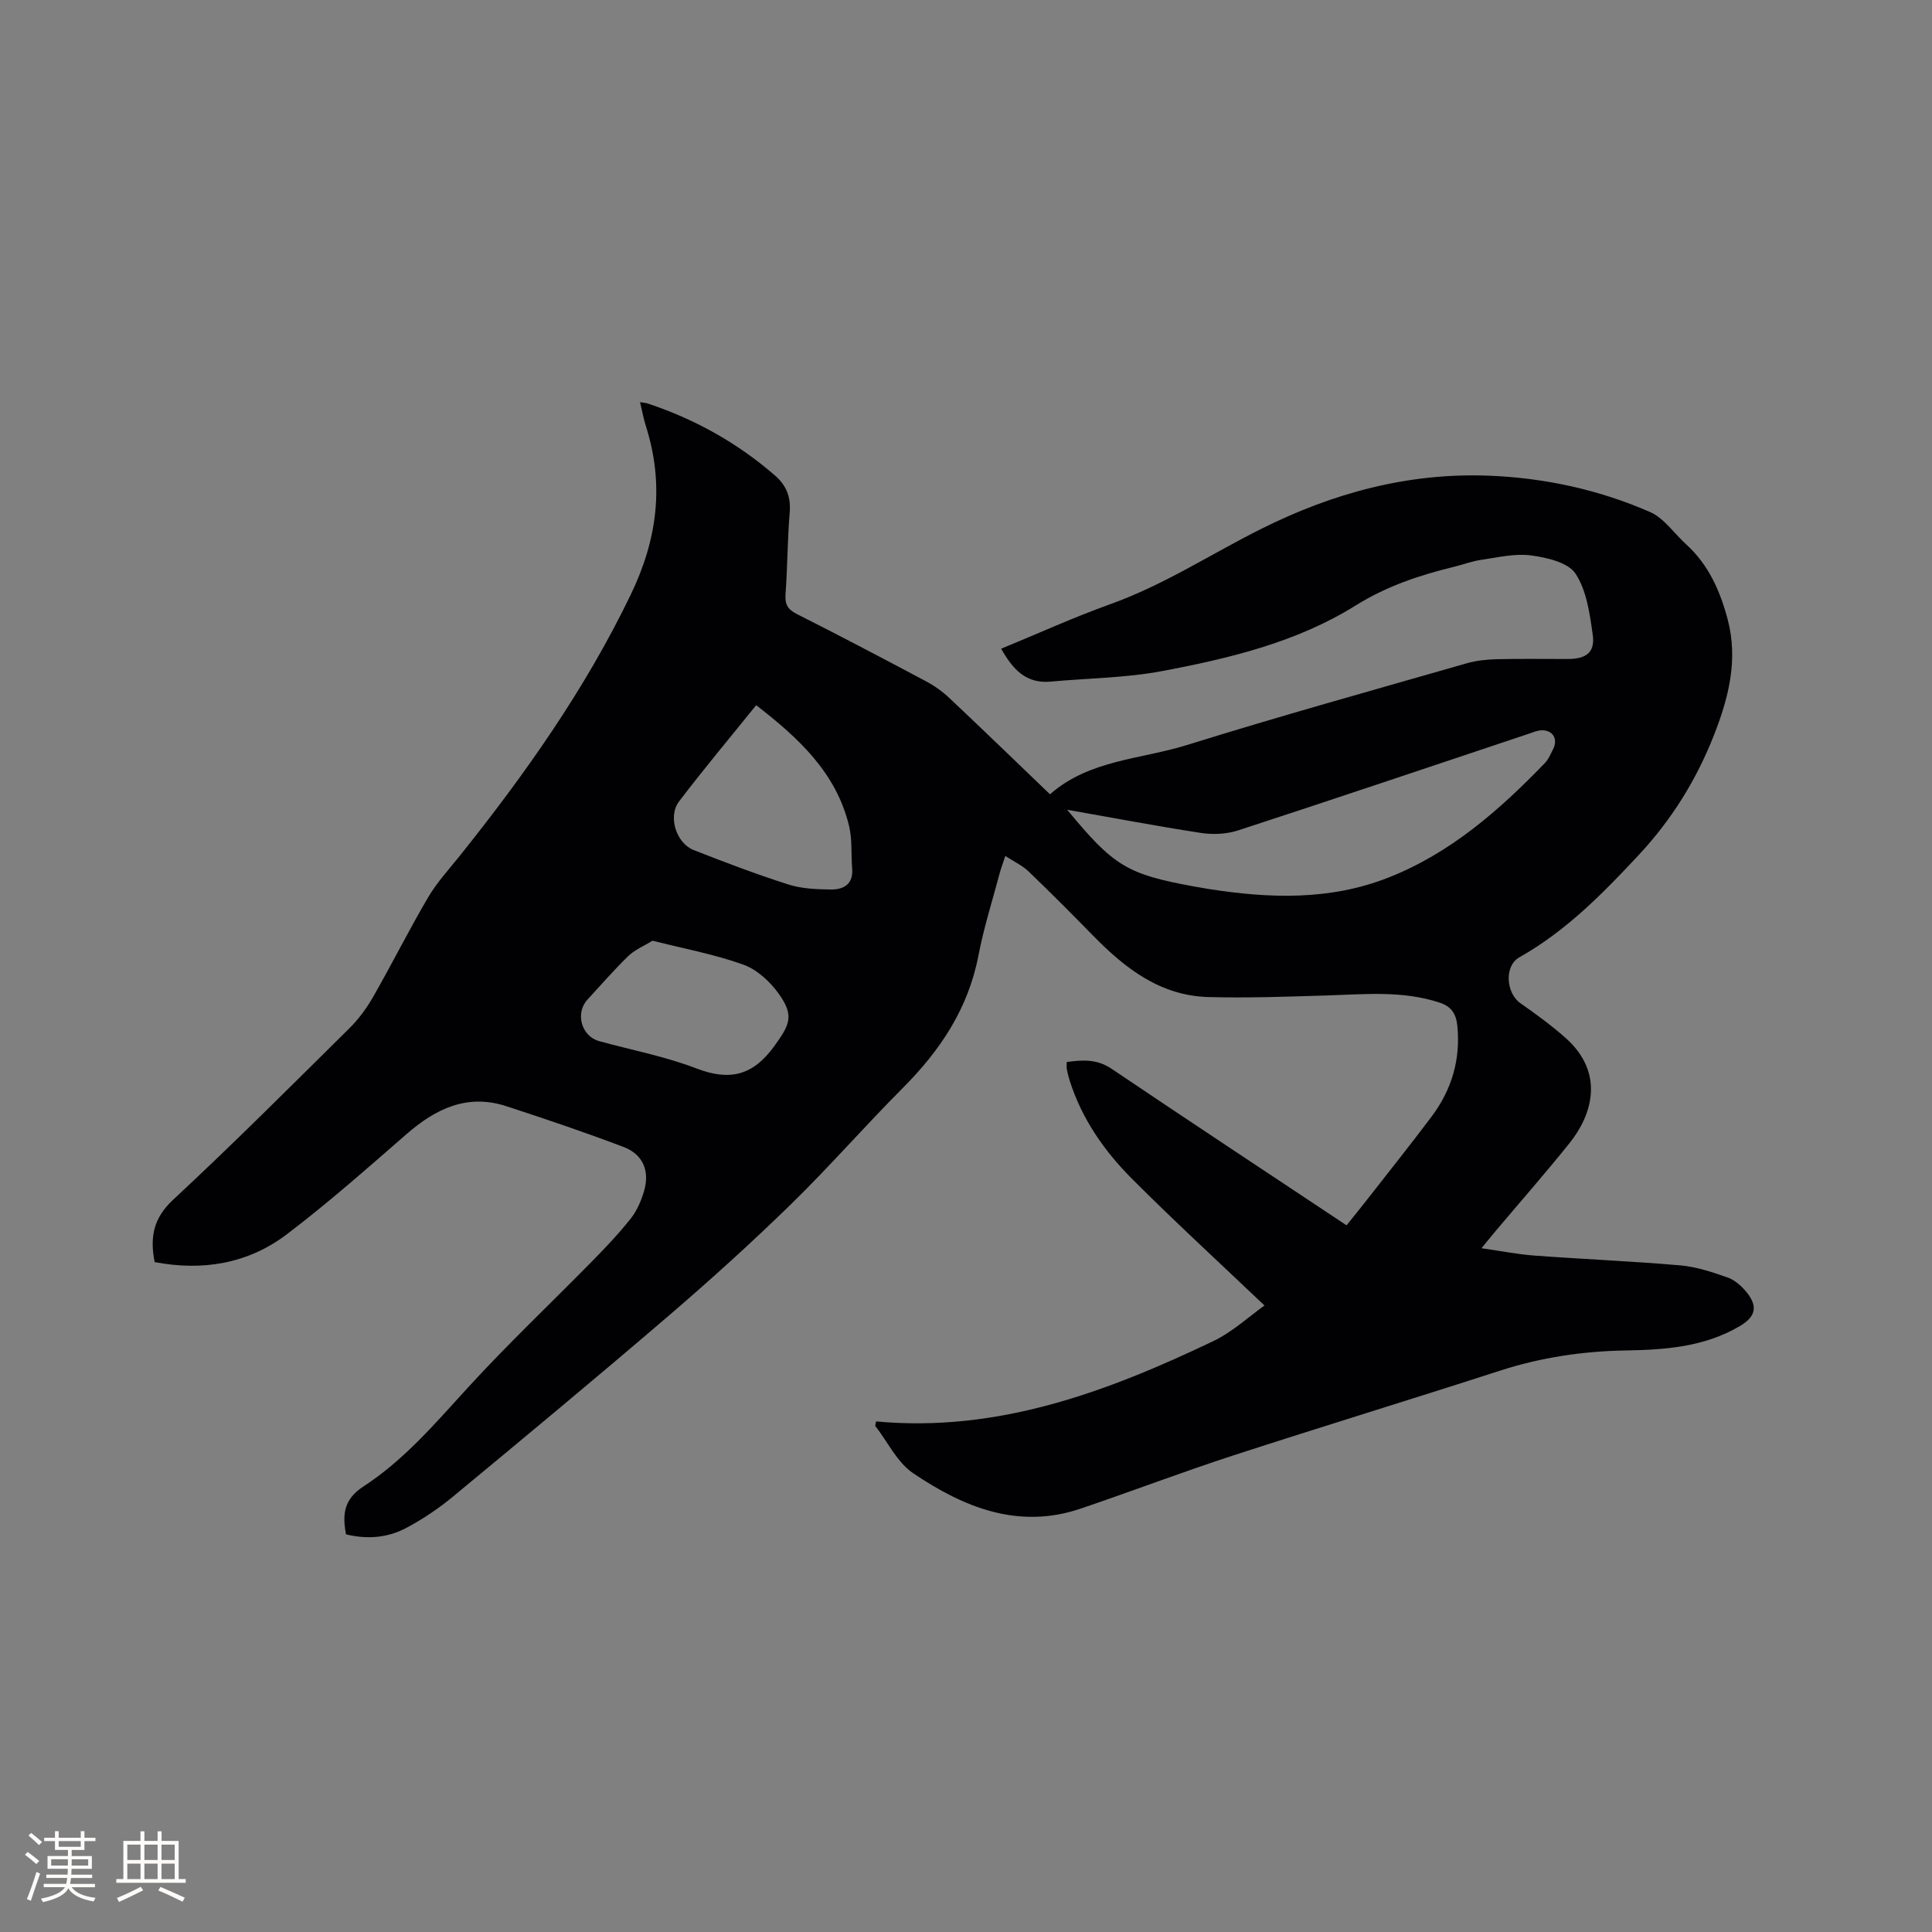 <svg enable-background="new 0 0 400 400" viewBox="0 0 400 400" xmlns="http://www.w3.org/2000/svg"><rect x="0" y="0" width="400" height="400" fill="#808080" stroke="none"/><path d="m181.38 294.29c25.2 2.34 47.8-6.11 69.83-16.63 4.01-1.92 7.41-5.12 10.59-7.37-9.46-9-18.65-17.43-27.45-26.25-5.71-5.73-10.34-12.35-12.85-20.21-.26-.8-.46-1.63-.63-2.46-.08-.4-.01-.83-.01-1.49 3.26-.45 6.23-.65 9.27 1.39 16.07 10.84 32.26 21.52 48.66 32.42 1.42-1.78 2.81-3.47 4.15-5.19 4.5-5.77 9.07-11.48 13.46-17.33 4.16-5.55 6.03-11.8 5.32-18.81-.26-2.52-1.24-3.99-3.73-4.8-7.67-2.51-15.5-1.7-23.33-1.46-8.15.25-16.31.55-24.45.33-9.89-.26-17.18-5.86-23.78-12.6-4.44-4.53-8.92-9.04-13.5-13.43-1.27-1.22-2.97-1.99-4.79-3.18-.46 1.41-.9 2.55-1.21 3.72-1.49 5.63-3.27 11.21-4.36 16.91-2.11 10.98-7.92 19.65-15.66 27.41-7.86 7.88-15.18 16.29-23.14 24.06-8.18 7.98-16.68 15.67-25.35 23.11-14.72 12.63-29.65 25.02-44.59 37.39-2.99 2.48-6.29 4.7-9.71 6.52-3.83 2.04-8.07 2.41-12.48 1.33-.76-4.02-.54-7.22 3.6-9.91 8.41-5.46 14.89-13.1 21.64-20.48 8.28-9.05 17.22-17.5 25.82-26.26 2.74-2.79 5.45-5.65 7.87-8.71 1.28-1.61 2.17-3.66 2.76-5.65 1.25-4.22-.19-7.67-4.27-9.21-8-3.03-16.11-5.78-24.25-8.43-8.06-2.62-14.57.51-20.6 5.75-8.15 7.09-16.26 14.28-24.86 20.8-8.05 6.1-17.46 7.62-27.33 5.73-1.02-5.17-.26-9.11 3.83-12.91 12.43-11.55 24.42-23.56 36.48-35.49 1.92-1.9 3.59-4.17 4.93-6.52 3.89-6.8 7.4-13.82 11.37-20.58 1.81-3.08 4.28-5.77 6.53-8.57 13.53-16.91 25.96-34.47 35.43-54.12 5.56-11.53 6.96-22.85 3.12-34.94-.47-1.49-.75-3.04-1.2-4.91.72.13 1.21.15 1.65.3 9.76 3.25 18.58 8.17 26.35 14.94 2.3 2 3.26 4.43 2.99 7.6-.47 5.6-.45 11.23-.86 16.83-.16 2.1.36 3.2 2.32 4.19 8.98 4.53 17.89 9.21 26.77 13.94 1.75.93 3.42 2.13 4.86 3.49 6.94 6.54 13.8 13.18 20.8 19.9 8.14-7.17 18.82-7.22 28.39-10.21 19.2-5.99 38.59-11.37 57.92-16.92 2-.57 4.15-.79 6.25-.84 4.88-.12 9.76-.03 14.63-.04 3.86-.01 5.69-1.38 5.18-5.02-.62-4.36-1.26-9.17-3.57-12.66-1.54-2.32-5.94-3.33-9.22-3.77-3.36-.44-6.92.43-10.36.93-1.87.27-3.68.97-5.53 1.42-7.18 1.75-13.95 3.99-20.44 8.04-12.17 7.59-26.14 10.95-40.1 13.57-7.54 1.42-15.33 1.46-23.01 2.17-5.15.48-7.87-2.6-10.25-6.81 7.65-3.15 15.06-6.52 22.7-9.26 11.05-3.97 20.81-10.39 31.2-15.58 14.81-7.4 30.44-11.65 47.15-10.98 11.54.46 22.72 2.9 33.28 7.51 2.91 1.27 4.99 4.43 7.48 6.69 4.65 4.23 7.06 9.67 8.62 15.61 2.19 8.34.17 16.19-2.84 23.87-3.63 9.25-8.74 17.51-15.6 24.86-7.48 8.02-15.06 15.74-24.72 21.18-3.14 1.77-2.76 7.4.23 9.49 3.2 2.24 6.38 4.56 9.3 7.14 8.32 7.36 5.48 16.08.89 21.81-4.97 6.21-10.23 12.18-15.35 18.26-.81.96-1.6 1.94-2.89 3.52 4.05.58 7.51 1.27 11.01 1.53 10.04.74 20.1 1.15 30.12 2.02 3.32.29 6.61 1.38 9.78 2.49 1.5.53 2.92 1.77 3.95 3.04 2.45 3 1.87 5.13-1.39 7.05-7.33 4.32-15.44 4.9-23.64 5.04-8.85.15-17.47 1.43-25.93 4.16-18.43 5.96-36.96 11.61-55.38 17.6-10.56 3.44-20.95 7.4-31.47 10.97-12.95 4.41-24.27-.27-34.7-7.3-3.33-2.24-5.29-6.5-7.88-9.83.05-.29.11-.6.18-.91zm39.57-126.64c9.63 11.68 12.41 13.34 26.13 15.86 1.04.19 2.08.37 3.13.54 12.6 1.98 25.11 2.42 37.26-2.36 12.82-5.05 22.91-13.91 32.32-23.64.79-.81 1.27-1.95 1.78-2.98 1.07-2.17-.16-4.03-2.58-3.86-.82.06-1.63.43-2.43.69-20.06 6.7-40.1 13.46-60.2 20.02-2.39.78-5.21.91-7.71.53-9.09-1.39-18.13-3.12-27.7-4.8zm-64.39-21.65c-5.44 6.75-10.86 13.21-15.97 19.93-2.36 3.11-.59 8.64 3.04 10.07 6.48 2.54 13 5.02 19.62 7.13 2.75.88 5.82.99 8.74 1.03 2.67.04 4.71-1.08 4.44-4.36-.24-2.93.04-5.98-.64-8.8-2.66-11.03-10.46-18.21-19.23-25zm-21.45 48.76c-1.79 1.1-3.66 1.86-5.01 3.16-2.97 2.87-5.67 6-8.47 9.04-2.59 2.81-1.26 7.58 2.41 8.59 6.73 1.86 13.67 3.16 20.15 5.66 6.91 2.66 11.7 1.46 16.08-4.57 3.21-4.43 4.22-6.29 1.03-10.8-1.8-2.54-4.51-5.07-7.36-6.11-5.91-2.13-12.18-3.28-18.83-4.97z" fill="#010103"/><g fill="#fcfbfa"><path d="m5.17 384 .55-.58c.85.61 1.65 1.24 2.4 1.87l-.59.64c-.83-.73-1.62-1.38-2.36-1.93m1.22 9.53-.82-.34c.71-1.76 1.37-3.64 1.98-5.63.24.13.5.25.76.36-.6 1.67-1.24 3.54-1.92 5.61m-.5-13.5.57-.54c.56.44 1.31 1.06 2.26 1.87l-.64.64c-.68-.66-1.41-1.32-2.19-1.97m3.25.46h2.24v-1.36h.77v1.36h4.57v-1.36h.76v1.36h2.28v.69h-2.28v1.84h-2.64v1.26h4.18v2.64h-4.21c0 .45-.02.86-.05 1.21h4.32v.69h-4.38c-.04.34-.1.75-.19 1.22h5.15v.69h-4.82c.87 1.19 2.51 1.92 4.93 2.19-.17.31-.3.57-.37.76-2.77-.49-4.52-1.41-5.26-2.76-.56 1.26-2.3 2.23-5.24 2.9-.12-.24-.26-.48-.43-.72 2.73-.55 4.38-1.34 4.96-2.38h-4.38v-.69h4.65c.1-.38.17-.79.21-1.22h-4.32v-.69h4.4c.03-.34.05-.75.05-1.21h-4.2v-2.64h4.23v-1.26h-2.69v-1.84h-2.24zm1.46 4.46v1.29h3.45c.01-.4.02-.57.01-.53v-.32-.45h-3.46zm1.55-2.59h4.57v-1.19h-4.57zm6.11 2.59h-3.42v.77c-.01.19-.01.37-.02.53h3.44z"/><path d="m32.63 379.16h.82v1.98h3.54v7.89h1.46v.78h-14.37v-.78h1.46v-7.89h3.54v-1.98h.82v1.98h2.73zm-3.49 11.48.5.73c-1.61.82-3.28 1.63-5 2.41-.13-.27-.28-.55-.44-.82 1.75-.72 3.4-1.49 4.94-2.32m-2.78-5.55h2.73v-3.18h-2.73zm0 3.95h2.73v-3.2h-2.73zm3.54-3.95h2.73v-3.18h-2.73zm0 3.95h2.73v-3.2h-2.73zm7.89 4.68c-1.84-.92-3.51-1.7-5.02-2.32l.45-.73c1.89.8 3.57 1.55 5.04 2.23zm-1.62-11.81h-2.73v3.18h2.73zm-2.73 7.13h2.73v-3.2h-2.73z"/></g></svg>